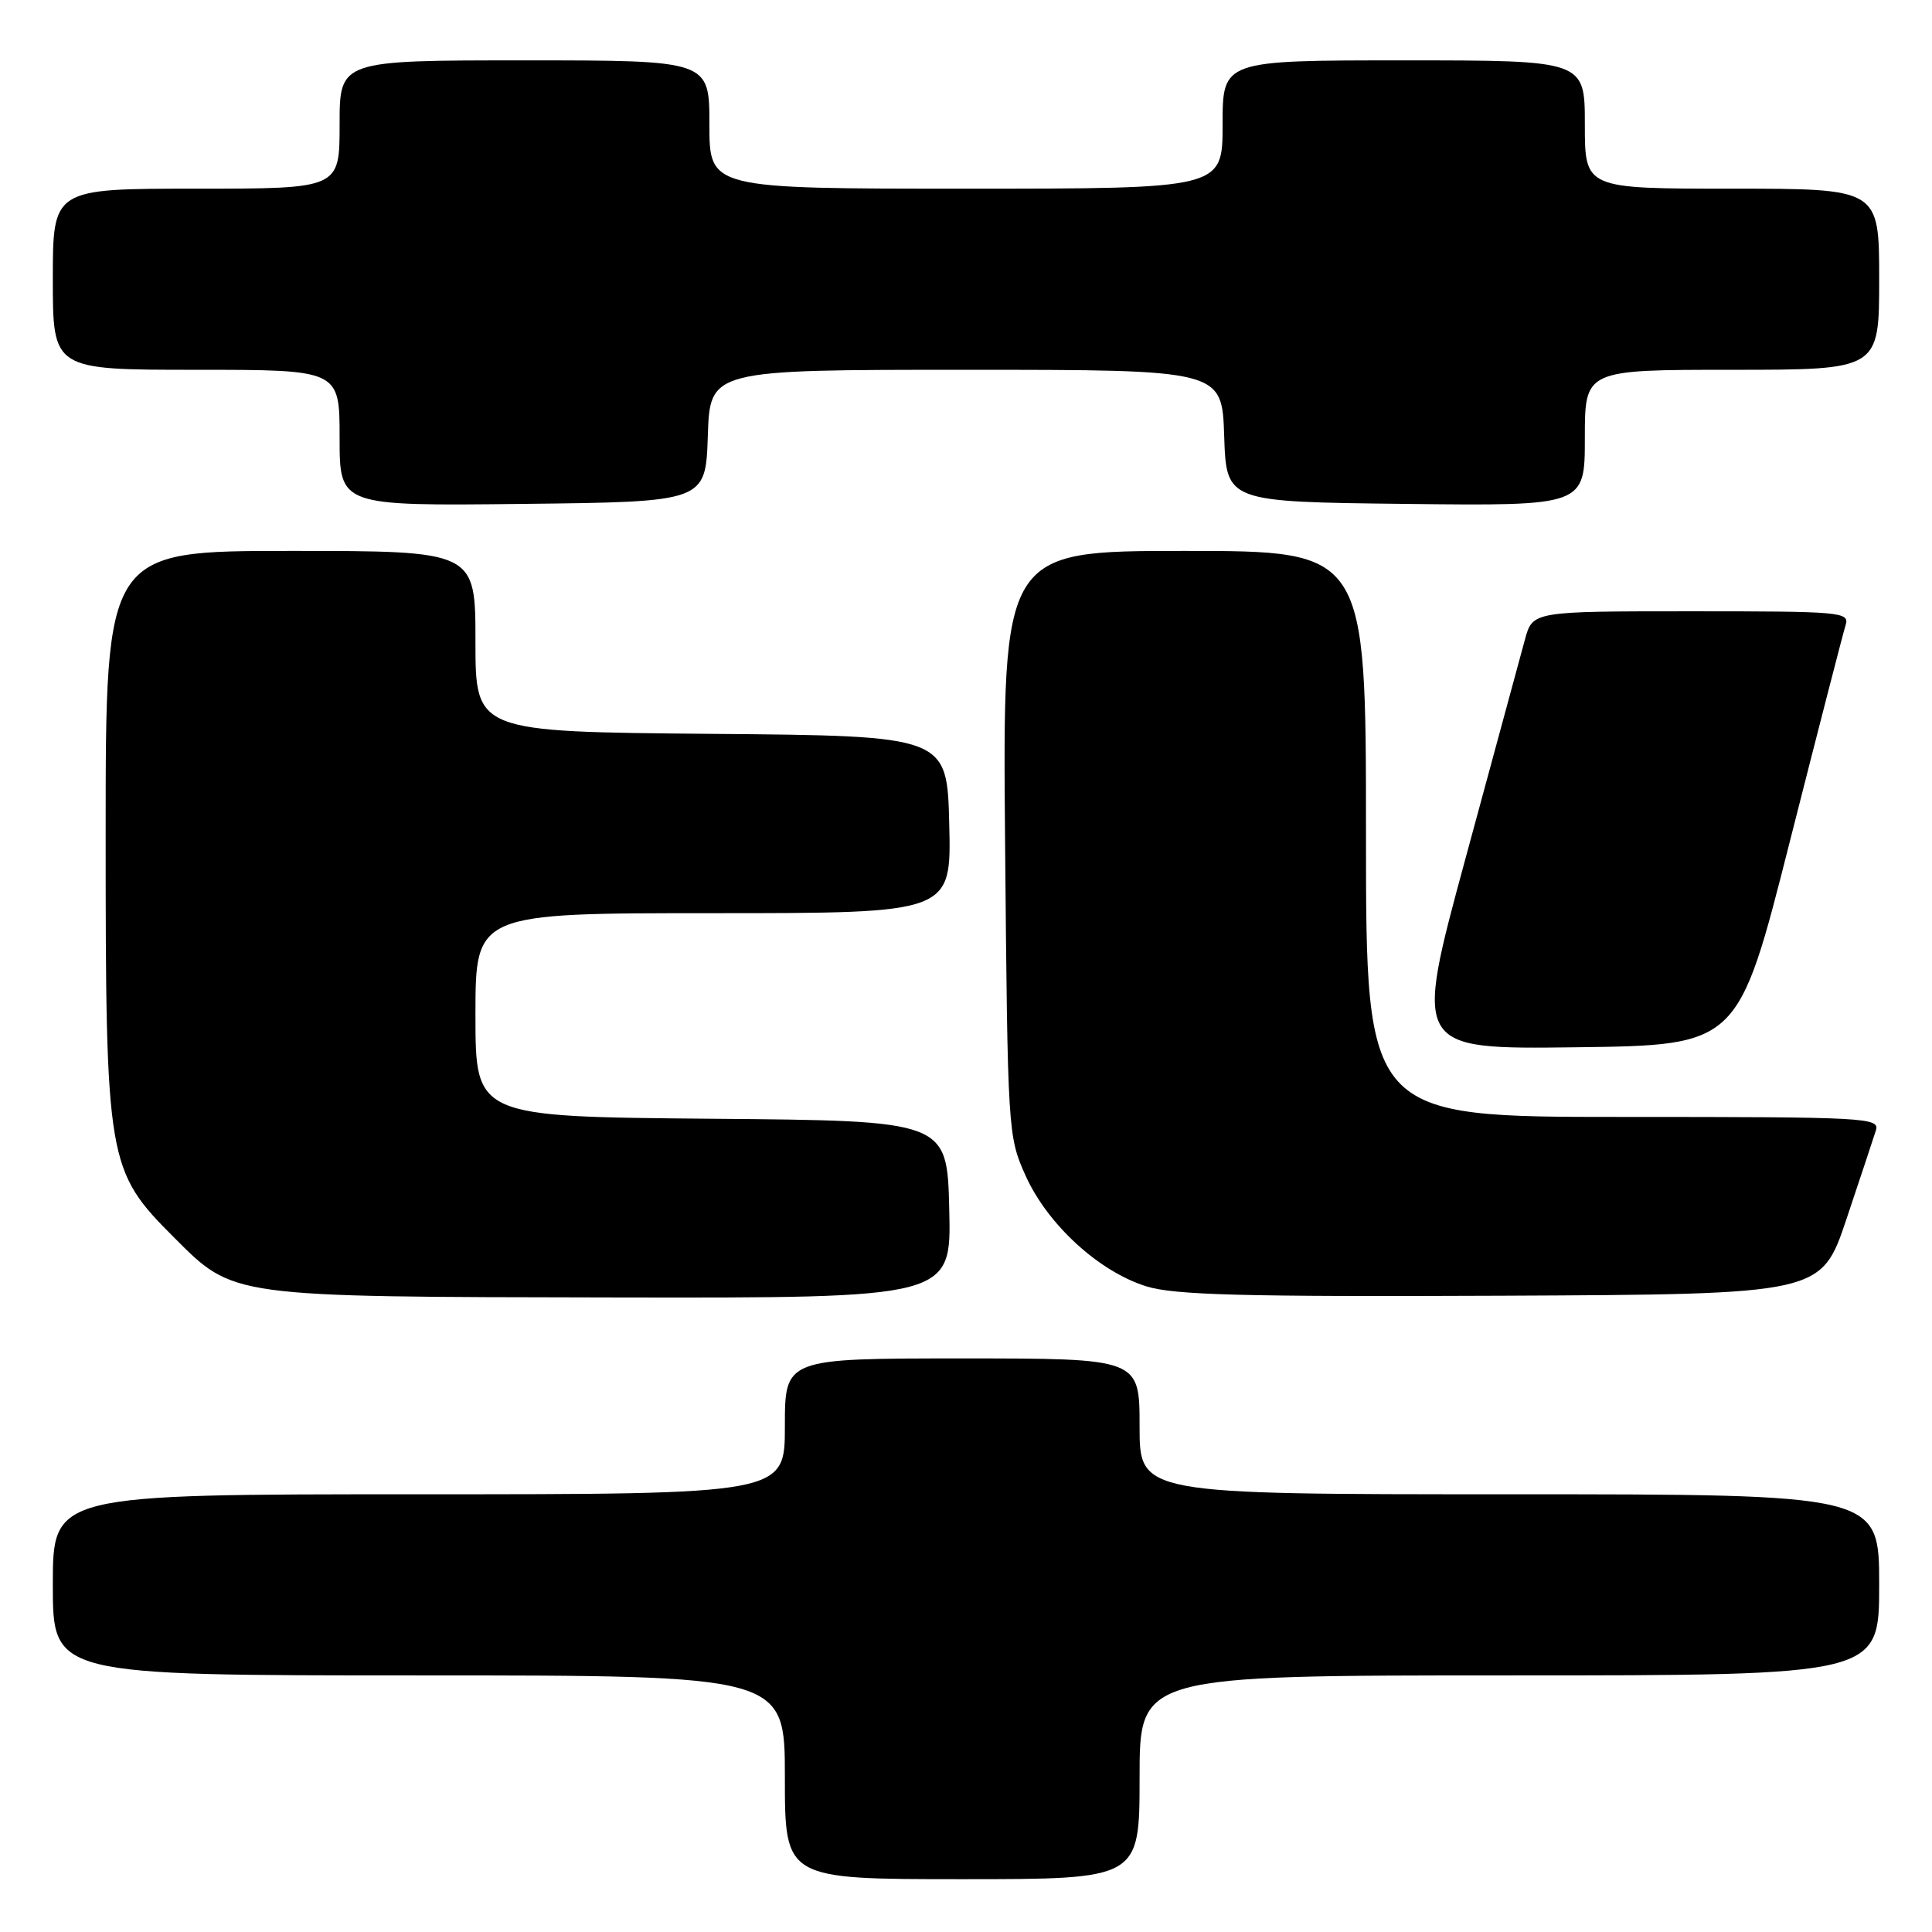 <?xml version="1.0" encoding="UTF-8" standalone="no"?>
<!DOCTYPE svg PUBLIC "-//W3C//DTD SVG 1.1//EN" "http://www.w3.org/Graphics/SVG/1.1/DTD/svg11.dtd" >
<svg xmlns="http://www.w3.org/2000/svg" xmlns:xlink="http://www.w3.org/1999/xlink" version="1.1" viewBox="0 0 256 256">
 <g >
 <path fill="currentColor"
d=" M 151.00 235.50 C 151.00 222.00 151.00 222.00 200.00 222.00 C 249.00 222.00 249.00 222.00 249.00 210.00 C 249.00 198.00 249.00 198.00 200.00 198.00 C 151.00 198.00 151.00 198.00 151.00 189.00 C 151.00 180.00 151.00 180.00 127.50 180.00 C 104.00 180.00 104.00 180.00 104.00 189.00 C 104.00 198.00 104.00 198.00 55.50 198.00 C 7.00 198.00 7.00 198.00 7.00 210.00 C 7.00 222.00 7.00 222.00 55.50 222.00 C 104.00 222.00 104.00 222.00 104.00 235.50 C 104.00 249.00 104.00 249.00 127.50 249.00 C 151.00 249.00 151.00 249.00 151.00 235.50 Z  M 125.78 160.25 C 125.50 148.50 125.50 148.50 94.25 148.24 C 63.00 147.97 63.00 147.97 63.00 134.49 C 63.00 121.00 63.00 121.00 94.53 121.00 C 126.06 121.00 126.06 121.00 125.78 109.25 C 125.50 97.50 125.50 97.50 94.25 97.24 C 63.00 96.97 63.00 96.97 63.00 84.99 C 63.00 73.00 63.00 73.00 38.50 73.00 C 14.00 73.00 14.00 73.00 14.00 110.46 C 14.00 153.96 14.19 155.10 23.03 163.94 C 31.03 171.94 30.26 171.83 81.28 171.92 C 126.06 172.00 126.06 172.00 125.78 160.25 Z  M 244.66 161.55 C 246.49 156.08 248.25 150.79 248.56 149.80 C 249.11 148.09 247.41 148.00 215.07 148.00 C 181.00 148.00 181.00 148.00 181.00 110.50 C 181.00 73.00 181.00 73.00 156.92 73.00 C 132.84 73.00 132.84 73.00 133.18 111.75 C 133.52 150.03 133.55 150.56 135.90 155.79 C 138.81 162.26 145.64 168.51 151.91 170.45 C 155.61 171.60 164.70 171.84 198.91 171.69 C 241.32 171.50 241.32 171.50 244.66 161.55 Z  M 237.14 111.59 C 240.90 96.78 244.23 83.85 244.55 82.84 C 245.10 81.09 244.05 81.00 224.11 81.00 C 203.08 81.00 203.08 81.00 202.06 84.75 C 201.51 86.81 197.96 99.87 194.18 113.77 C 187.32 139.04 187.32 139.04 208.82 138.77 C 230.32 138.50 230.32 138.50 237.14 111.59 Z  M 93.79 57.75 C 94.08 49.00 94.08 49.00 128.00 49.00 C 161.92 49.00 161.92 49.00 162.21 57.75 C 162.50 66.50 162.50 66.50 186.25 66.77 C 210.00 67.04 210.00 67.04 210.00 58.02 C 210.00 49.00 210.00 49.00 229.50 49.00 C 249.00 49.00 249.00 49.00 249.00 37.00 C 249.00 25.00 249.00 25.00 229.50 25.00 C 210.00 25.00 210.00 25.00 210.00 16.50 C 210.00 8.00 210.00 8.00 186.00 8.00 C 162.00 8.00 162.00 8.00 162.00 16.50 C 162.00 25.00 162.00 25.00 128.00 25.00 C 94.00 25.00 94.00 25.00 94.00 16.50 C 94.00 8.00 94.00 8.00 69.50 8.00 C 45.00 8.00 45.00 8.00 45.00 16.50 C 45.00 25.00 45.00 25.00 26.00 25.00 C 7.00 25.00 7.00 25.00 7.00 37.00 C 7.00 49.00 7.00 49.00 26.00 49.00 C 45.00 49.00 45.00 49.00 45.00 58.02 C 45.00 67.04 45.00 67.04 69.25 66.77 C 93.50 66.50 93.50 66.50 93.79 57.75 Z "/>
</g>
</svg>